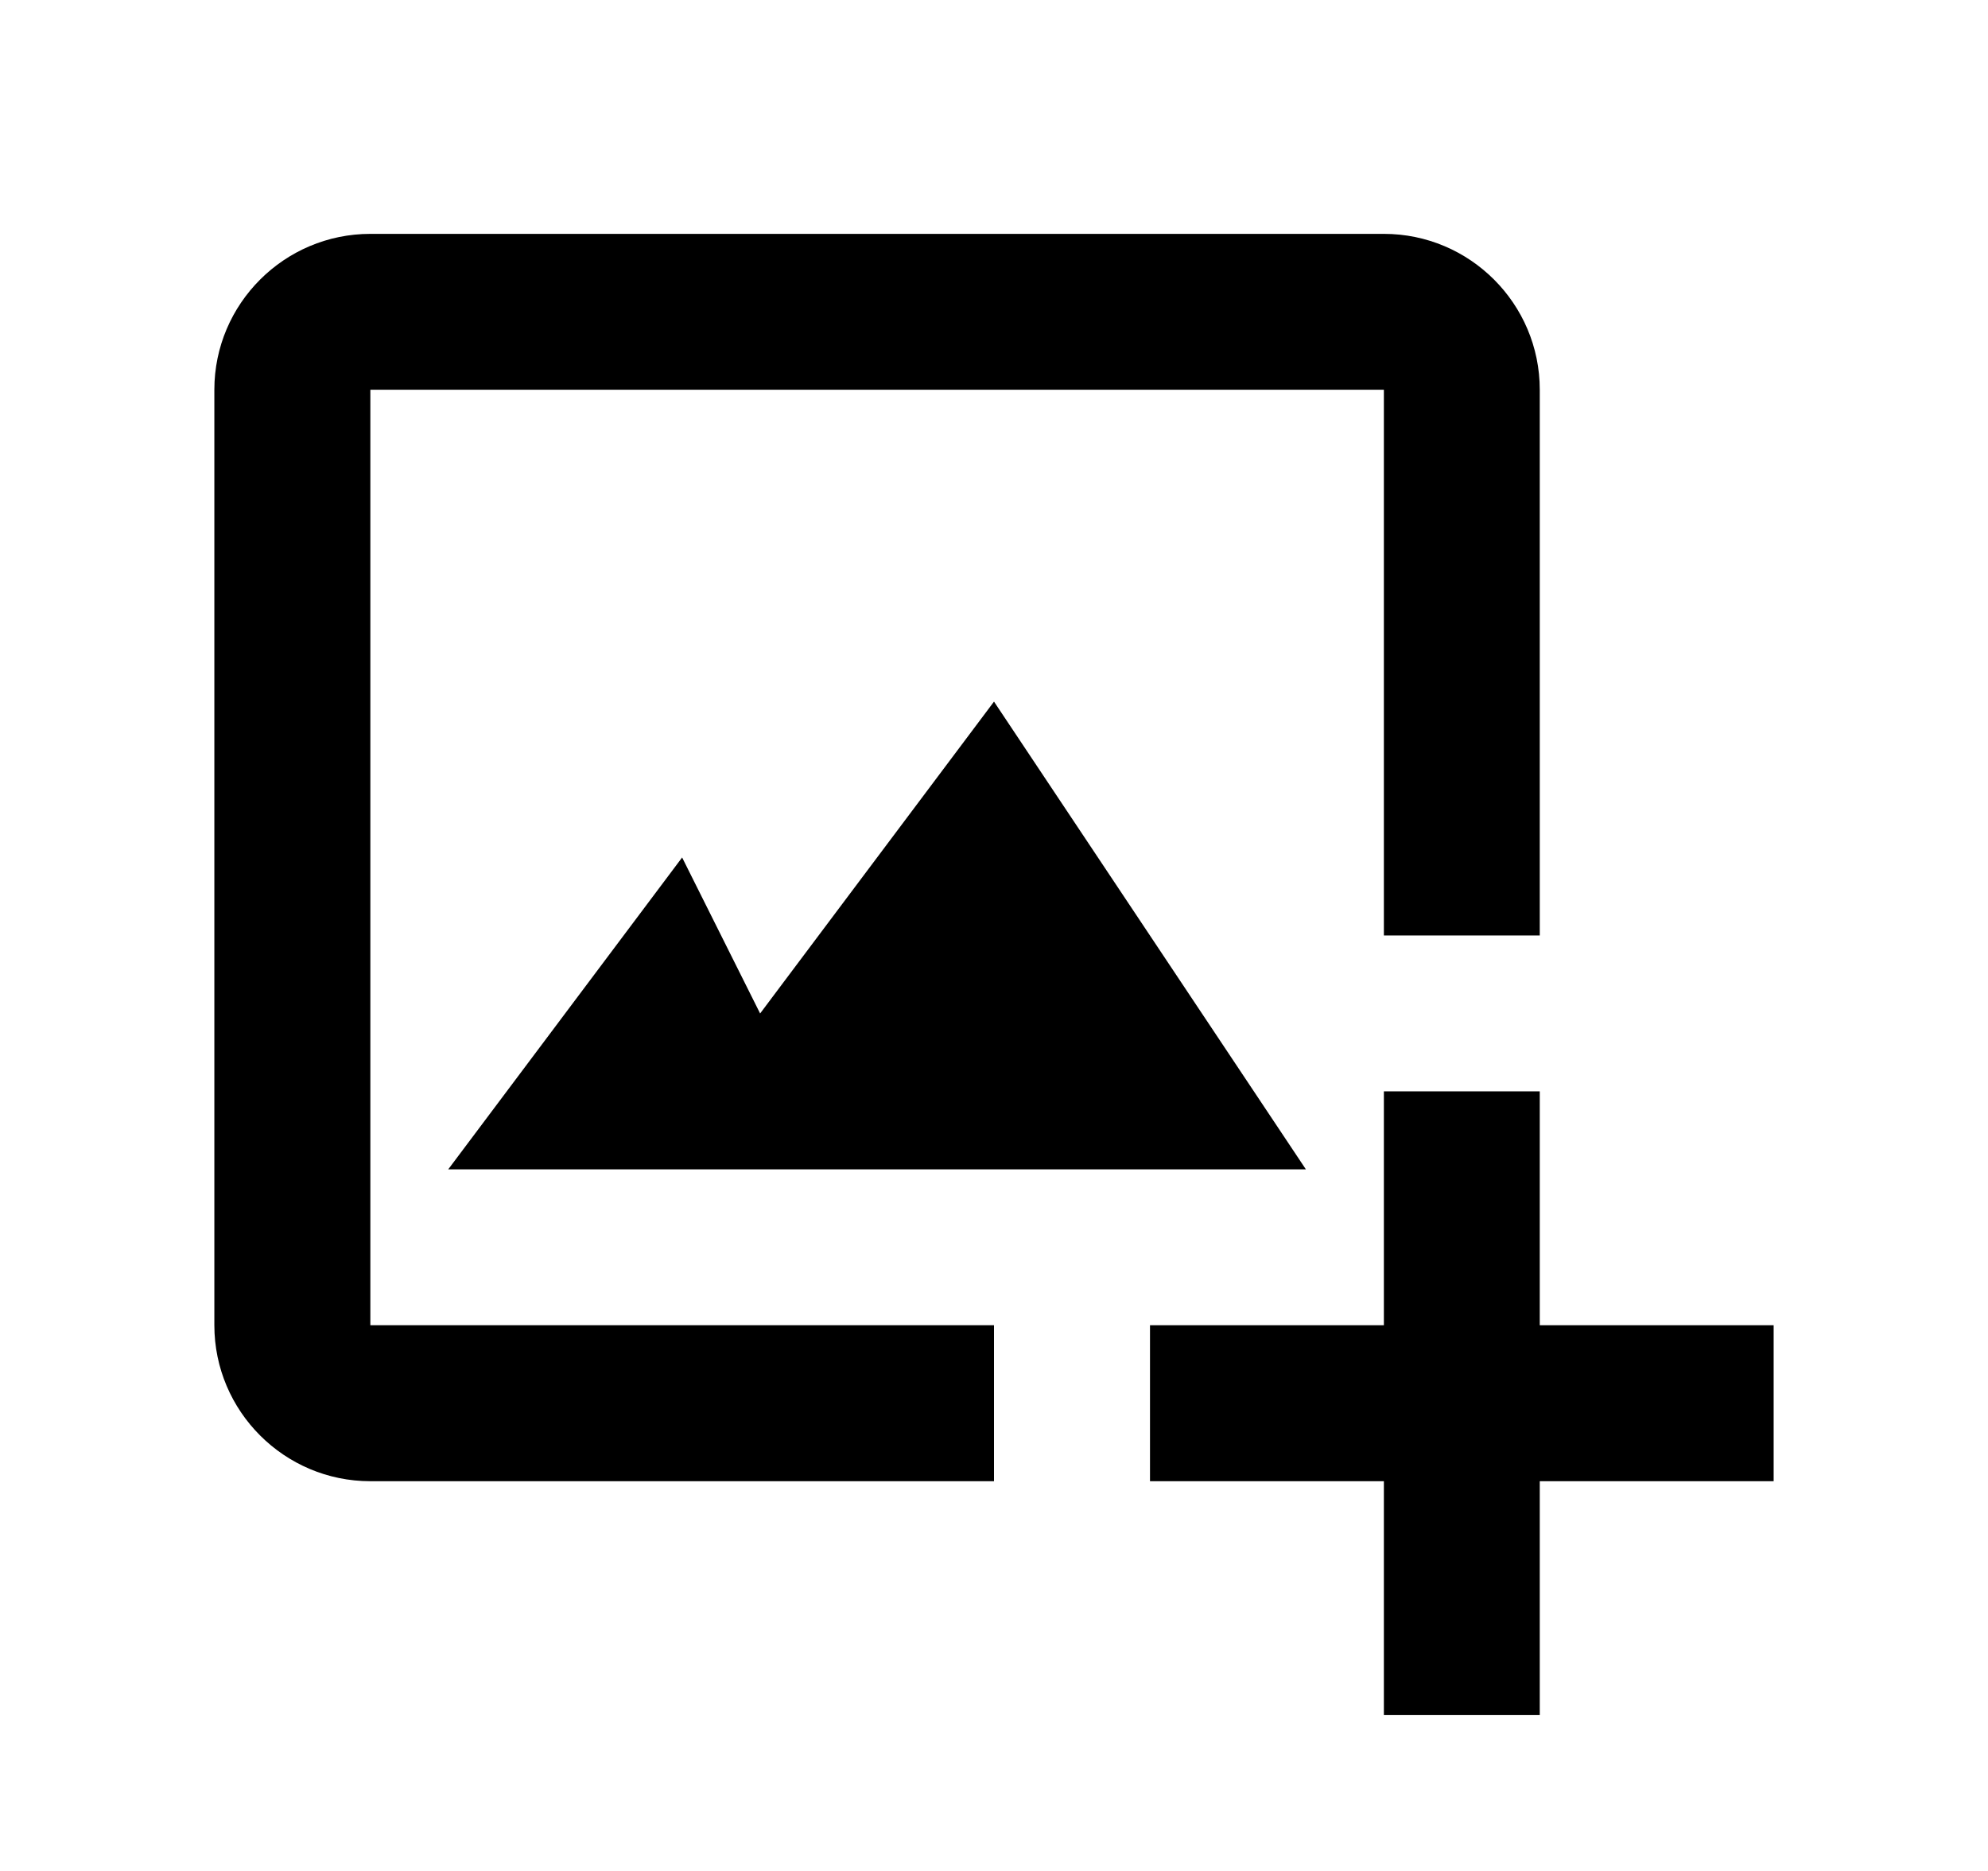  <svg
          width="17"
          height="16"
          viewBox="0 0 17 16"
          xmlns="http://www.w3.org/2000/svg"
        >
          <path
            d="M3.167 3.333H11.834V8H13.167V3.333C13.167 2.598 12.569 2 11.834 2H3.167C2.432 2 1.833 2.598 1.833 3.333V11.333C1.833 12.069 2.432 12.667 3.167 12.667H8.5V11.333H3.167V3.333Z"
          />
          <path
            d="M5.833 7.333L3.833 10H11.167L8.5 6L6.5 8.667L5.833 7.333Z"
          />
          <path
            d="M13.167 9.333H11.834V11.333H9.834V12.667H11.834V14.667H13.167V12.667H15.167V11.333H13.167V9.333Z"
          />
        </svg>